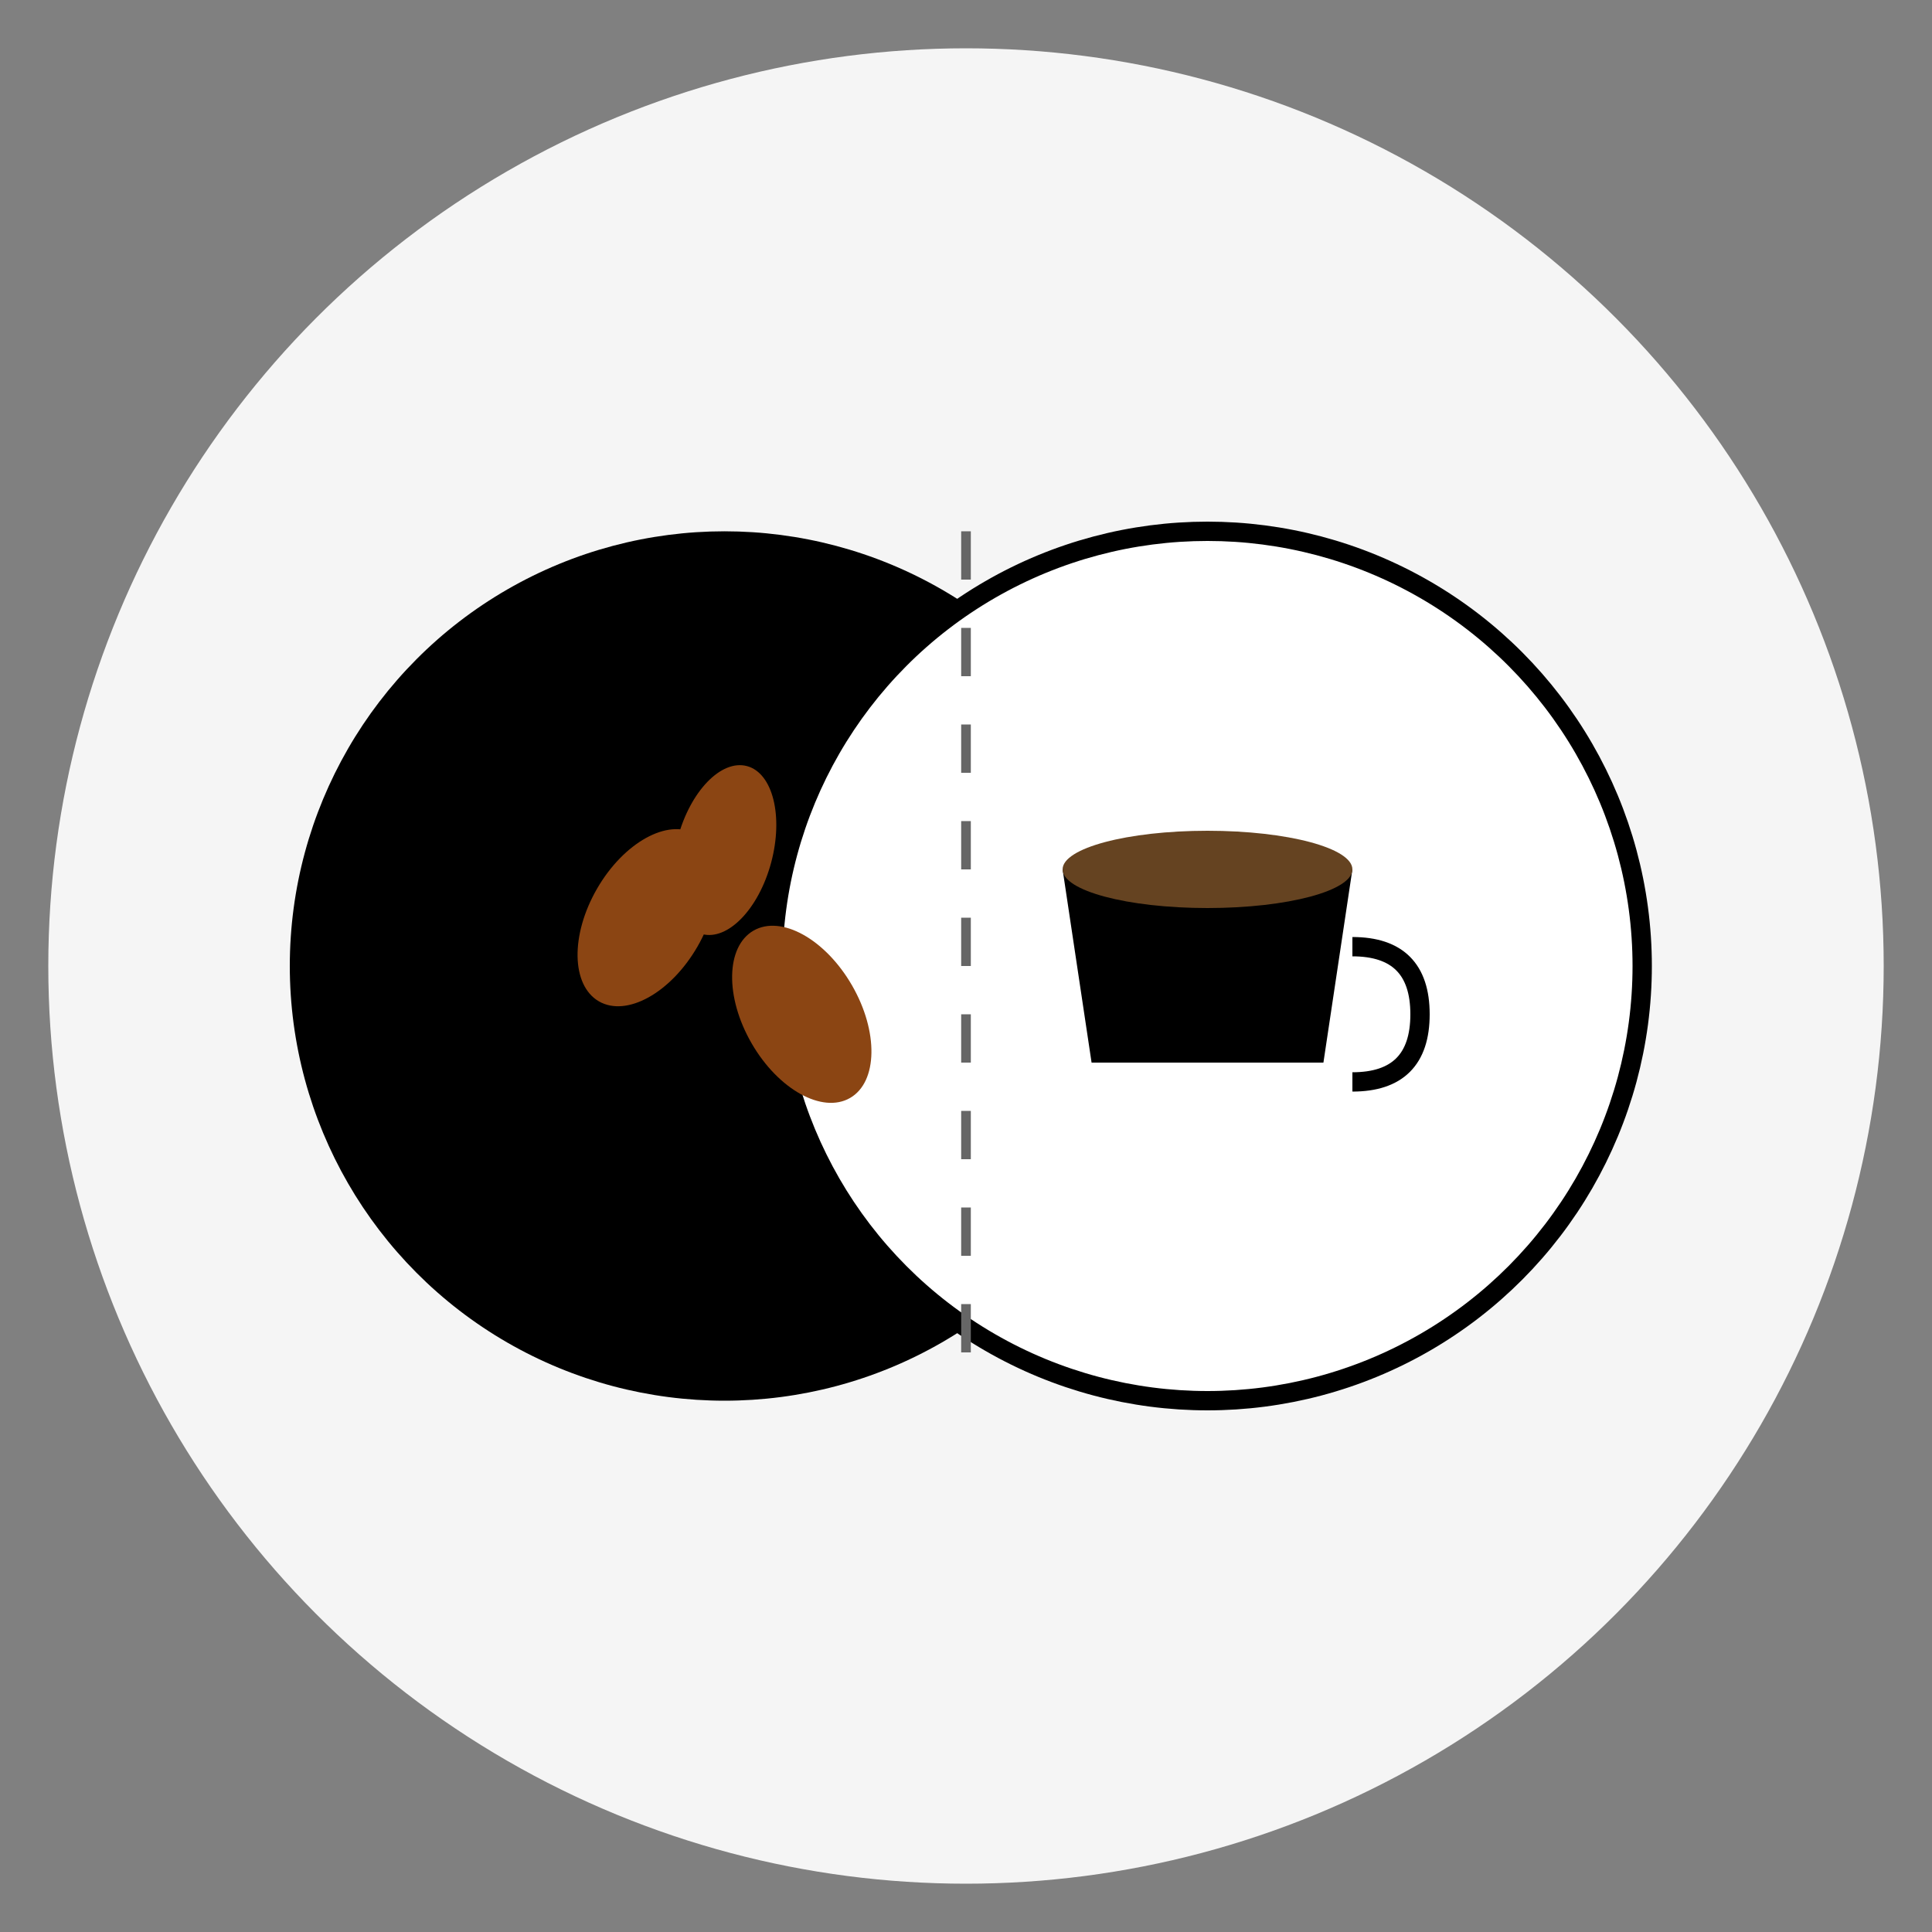 <svg width="200" height="200" viewBox="0 0 200 200" xmlns="http://www.w3.org/2000/svg">
  <rect x="0" y="0" width="200" height="200" fill="#808080" stroke="none"/>
  <!-- Background circles -->
  <circle cx="100" cy="100" r="95" fill="#F5F5F5"/>
  
  <!-- Black circle -->
  <circle cx="75" cy="100" r="45" fill="#000000"/>
  
  <!-- White circle -->
  <circle cx="125" cy="100" r="45" fill="#FFFFFF" stroke="#000000" stroke-width="2"/>
  
  <!-- Coffee cup in white circle -->
  <g transform="translate(125, 100)">
    <path d="M -15 -10 L -12 10 L 12 10 L 15 -10 Z" fill="#000000"/>
    <ellipse cx="0" cy="-10" rx="15" ry="4" fill="#654321"/>
    <path d="M 15 -2 Q 22 -2 22 5 Q 22 12 15 12" fill="none" stroke="#000000" stroke-width="2"/>
  </g>
  
  <!-- Coffee beans in black circle -->
  <g transform="translate(75, 100)">
    <ellipse cx="-8" cy="-5" rx="6" ry="10" fill="#8B4513" transform="rotate(30 -8 -5)"/>
    <ellipse cx="8" cy="5" rx="6" ry="10" fill="#8B4513" transform="rotate(-30 8 5)"/>
    <ellipse cx="0" cy="-12" rx="5" ry="9" fill="#8B4513" transform="rotate(15 0 -12)"/>
  </g>
  
  <!-- Yin-yang divider -->
  <path d="M 100 55 L 100 145" stroke="#666666" stroke-width="1" stroke-dasharray="5,5"/>
</svg>
